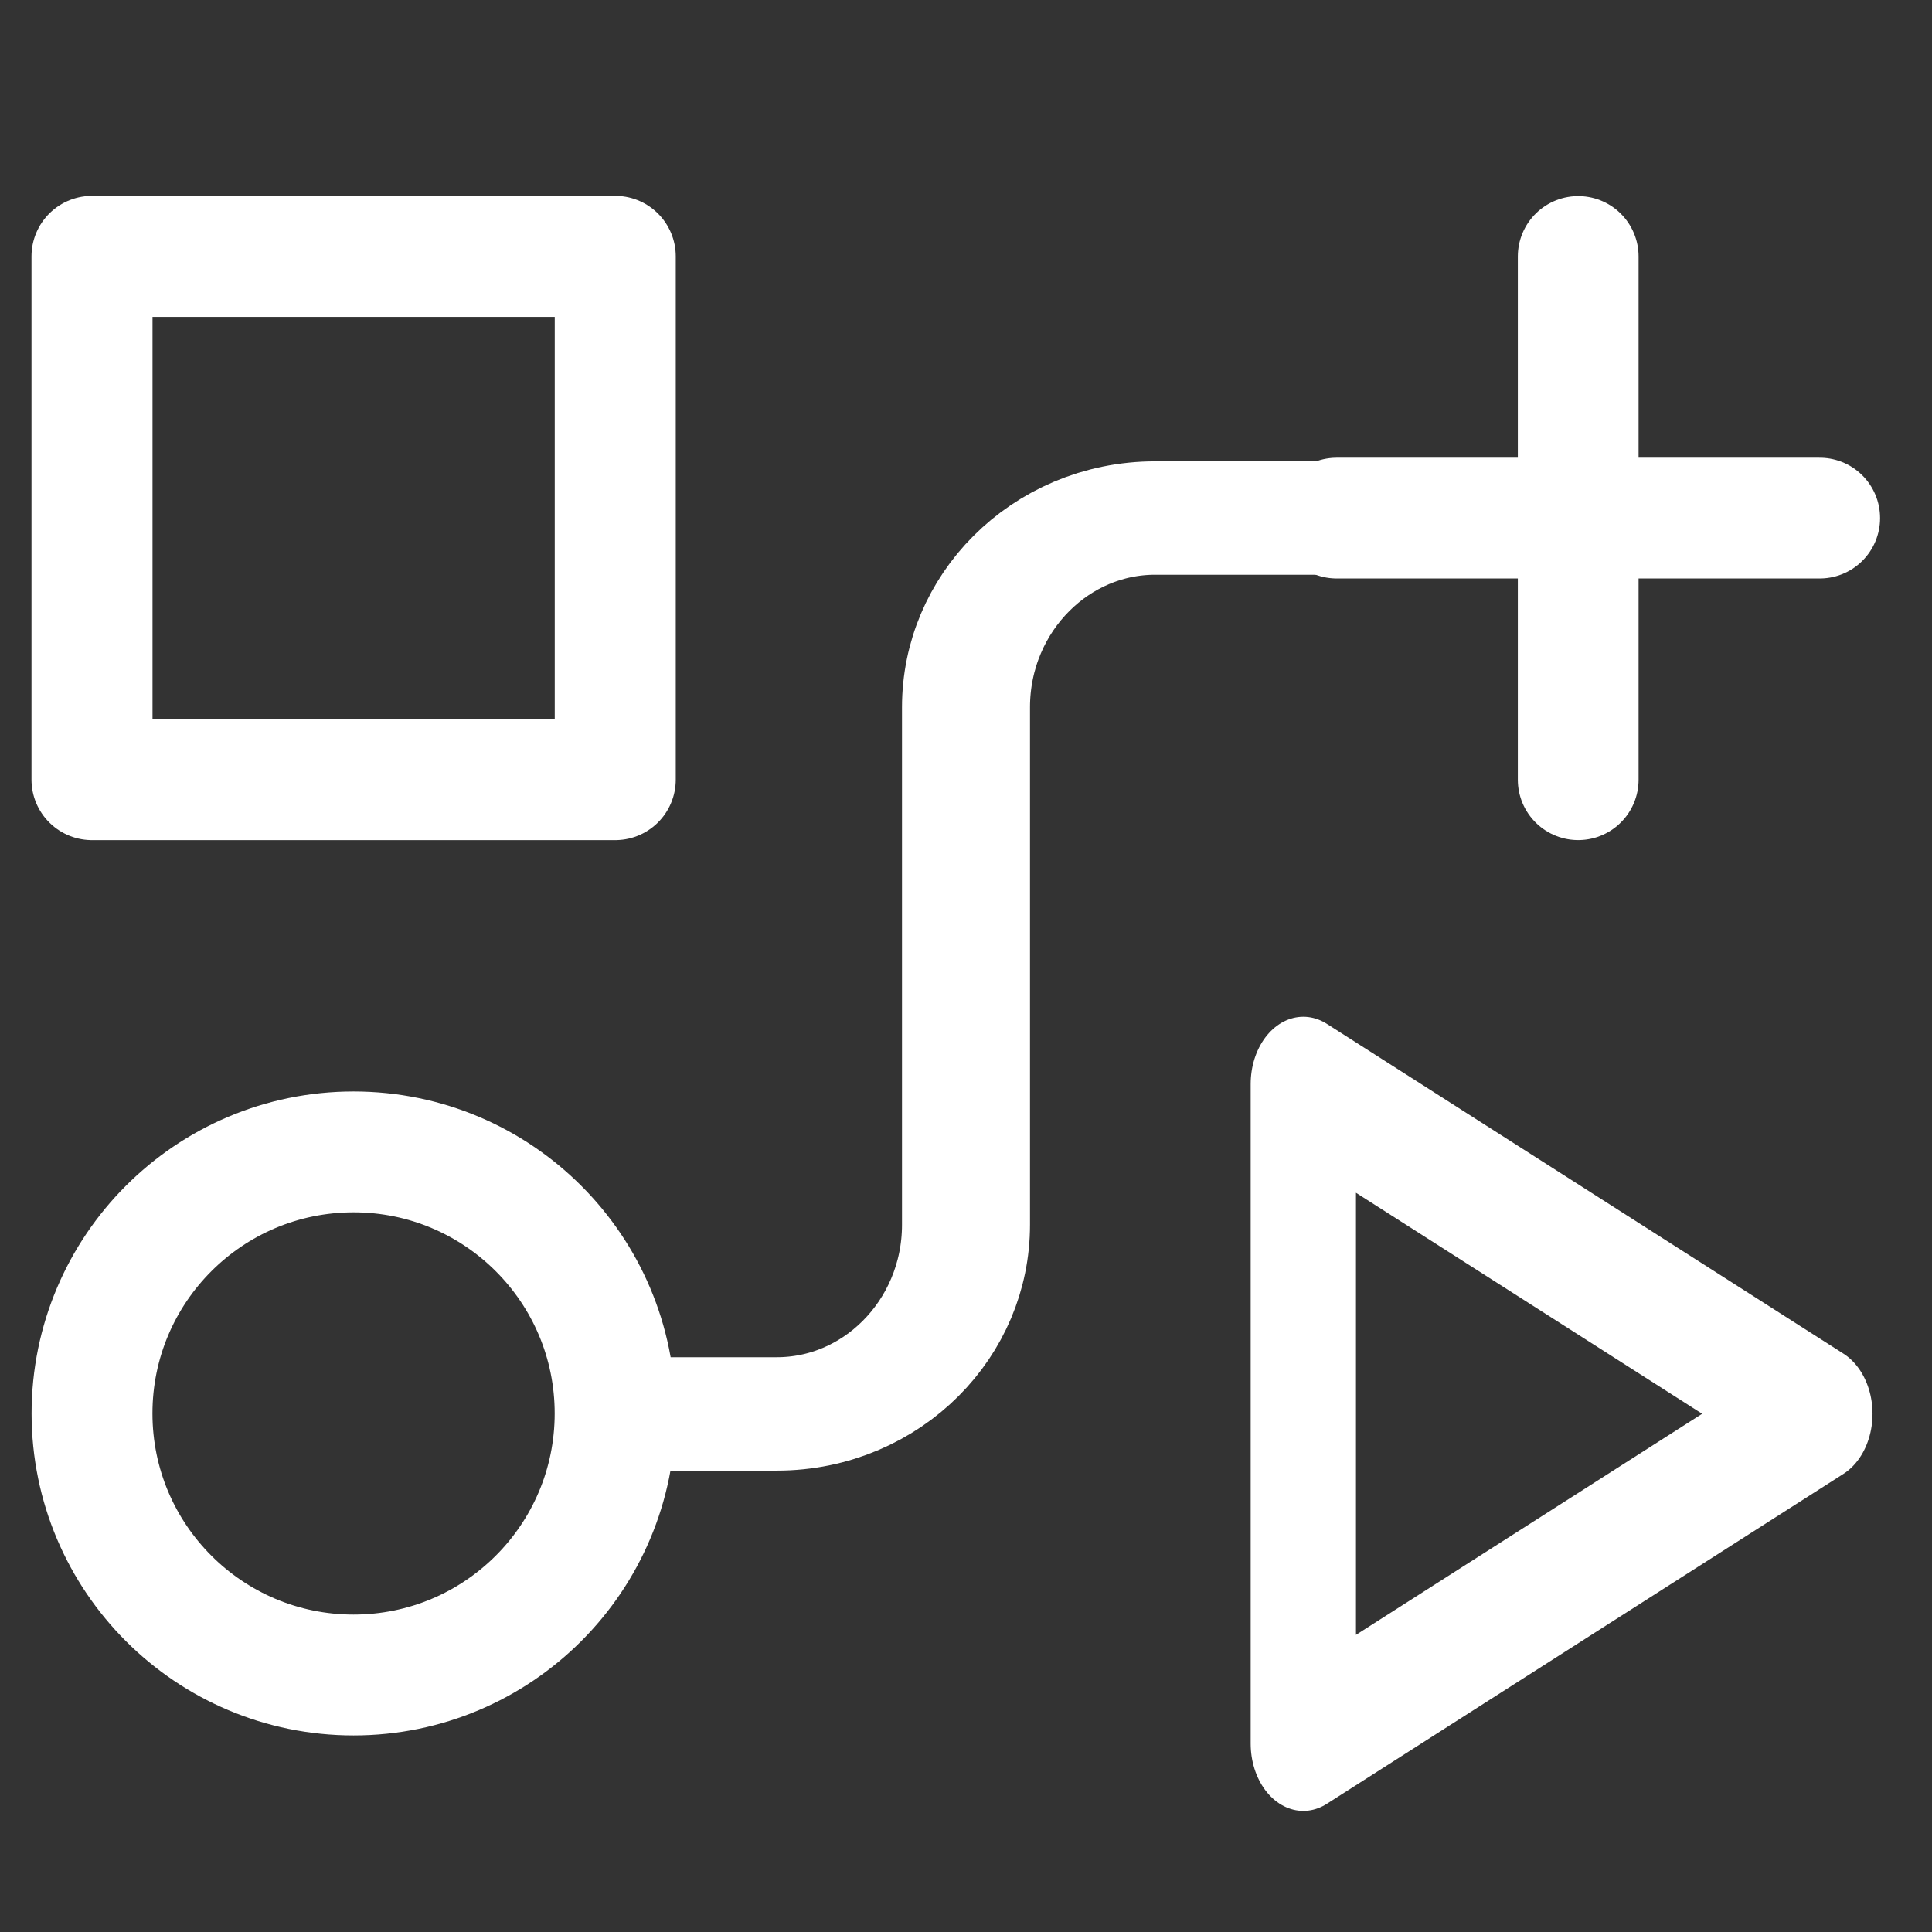 <?xml version="1.0" encoding="UTF-8" standalone="no"?>
<!DOCTYPE svg PUBLIC "-//W3C//DTD SVG 1.1//EN" "http://www.w3.org/Graphics/SVG/1.1/DTD/svg11.dtd">
<svg width="100%" height="100%" viewBox="0 0 24 24" version="1.1" xmlns="http://www.w3.org/2000/svg" xmlns:xlink="http://www.w3.org/1999/xlink" xml:space="preserve" xmlns:serif="http://www.serif.com/" style="fill-rule:evenodd;clip-rule:evenodd;stroke-linecap:round;stroke-linejoin:round;stroke-miterlimit:1.5;">
    <rect x="0" y="0" width="24" height="24" fill="#333333" stroke="none"/>
    <g>
        <g transform="matrix(1,0,0,0.886,0,0.872)">
            <path d="M17.342,6.279L14.35,6.279C13.052,6.279 12,7.467 12,8.932L12,16.188C12,17.653 10.948,18.84 9.65,18.84L8.153,18.84" style="fill:none;stroke:white;stroke-width:1.59px;"/>
        </g>
        <g transform="matrix(1,0,0,1,7.605,-5.564)">
            <path d="M12,8.75L12,15.25M15,12L9,12" style="fill:none;fill-rule:nonzero;stroke:white;stroke-width:1.5px;stroke-miterlimit:4;"/>
        </g>
        <g transform="matrix(1.104,0,0,1.104,-0.62,-2.307)">
            <circle cx="4.54" cy="17.994" r="2.943" style="fill:none;stroke:white;stroke-width:1.36px;"/>
        </g>
        <g transform="matrix(8.524e-17,1.392,-1.09,6.67491e-17,38.544,-10.254)">
            <path d="M19.983,14.621L22.927,20.508L17.04,20.508L19.983,14.621Z" style="fill:none;stroke:white;stroke-width:1.2px;"/>
        </g>
        <g transform="matrix(1.274,0,0,1.274,-2.739,-0.785)">
            <rect x="3.047" y="3.116" width="5.102" height="5.102" style="fill:none;stroke:white;stroke-width:1.18px;"/>
        </g>
    </g>
</svg>
